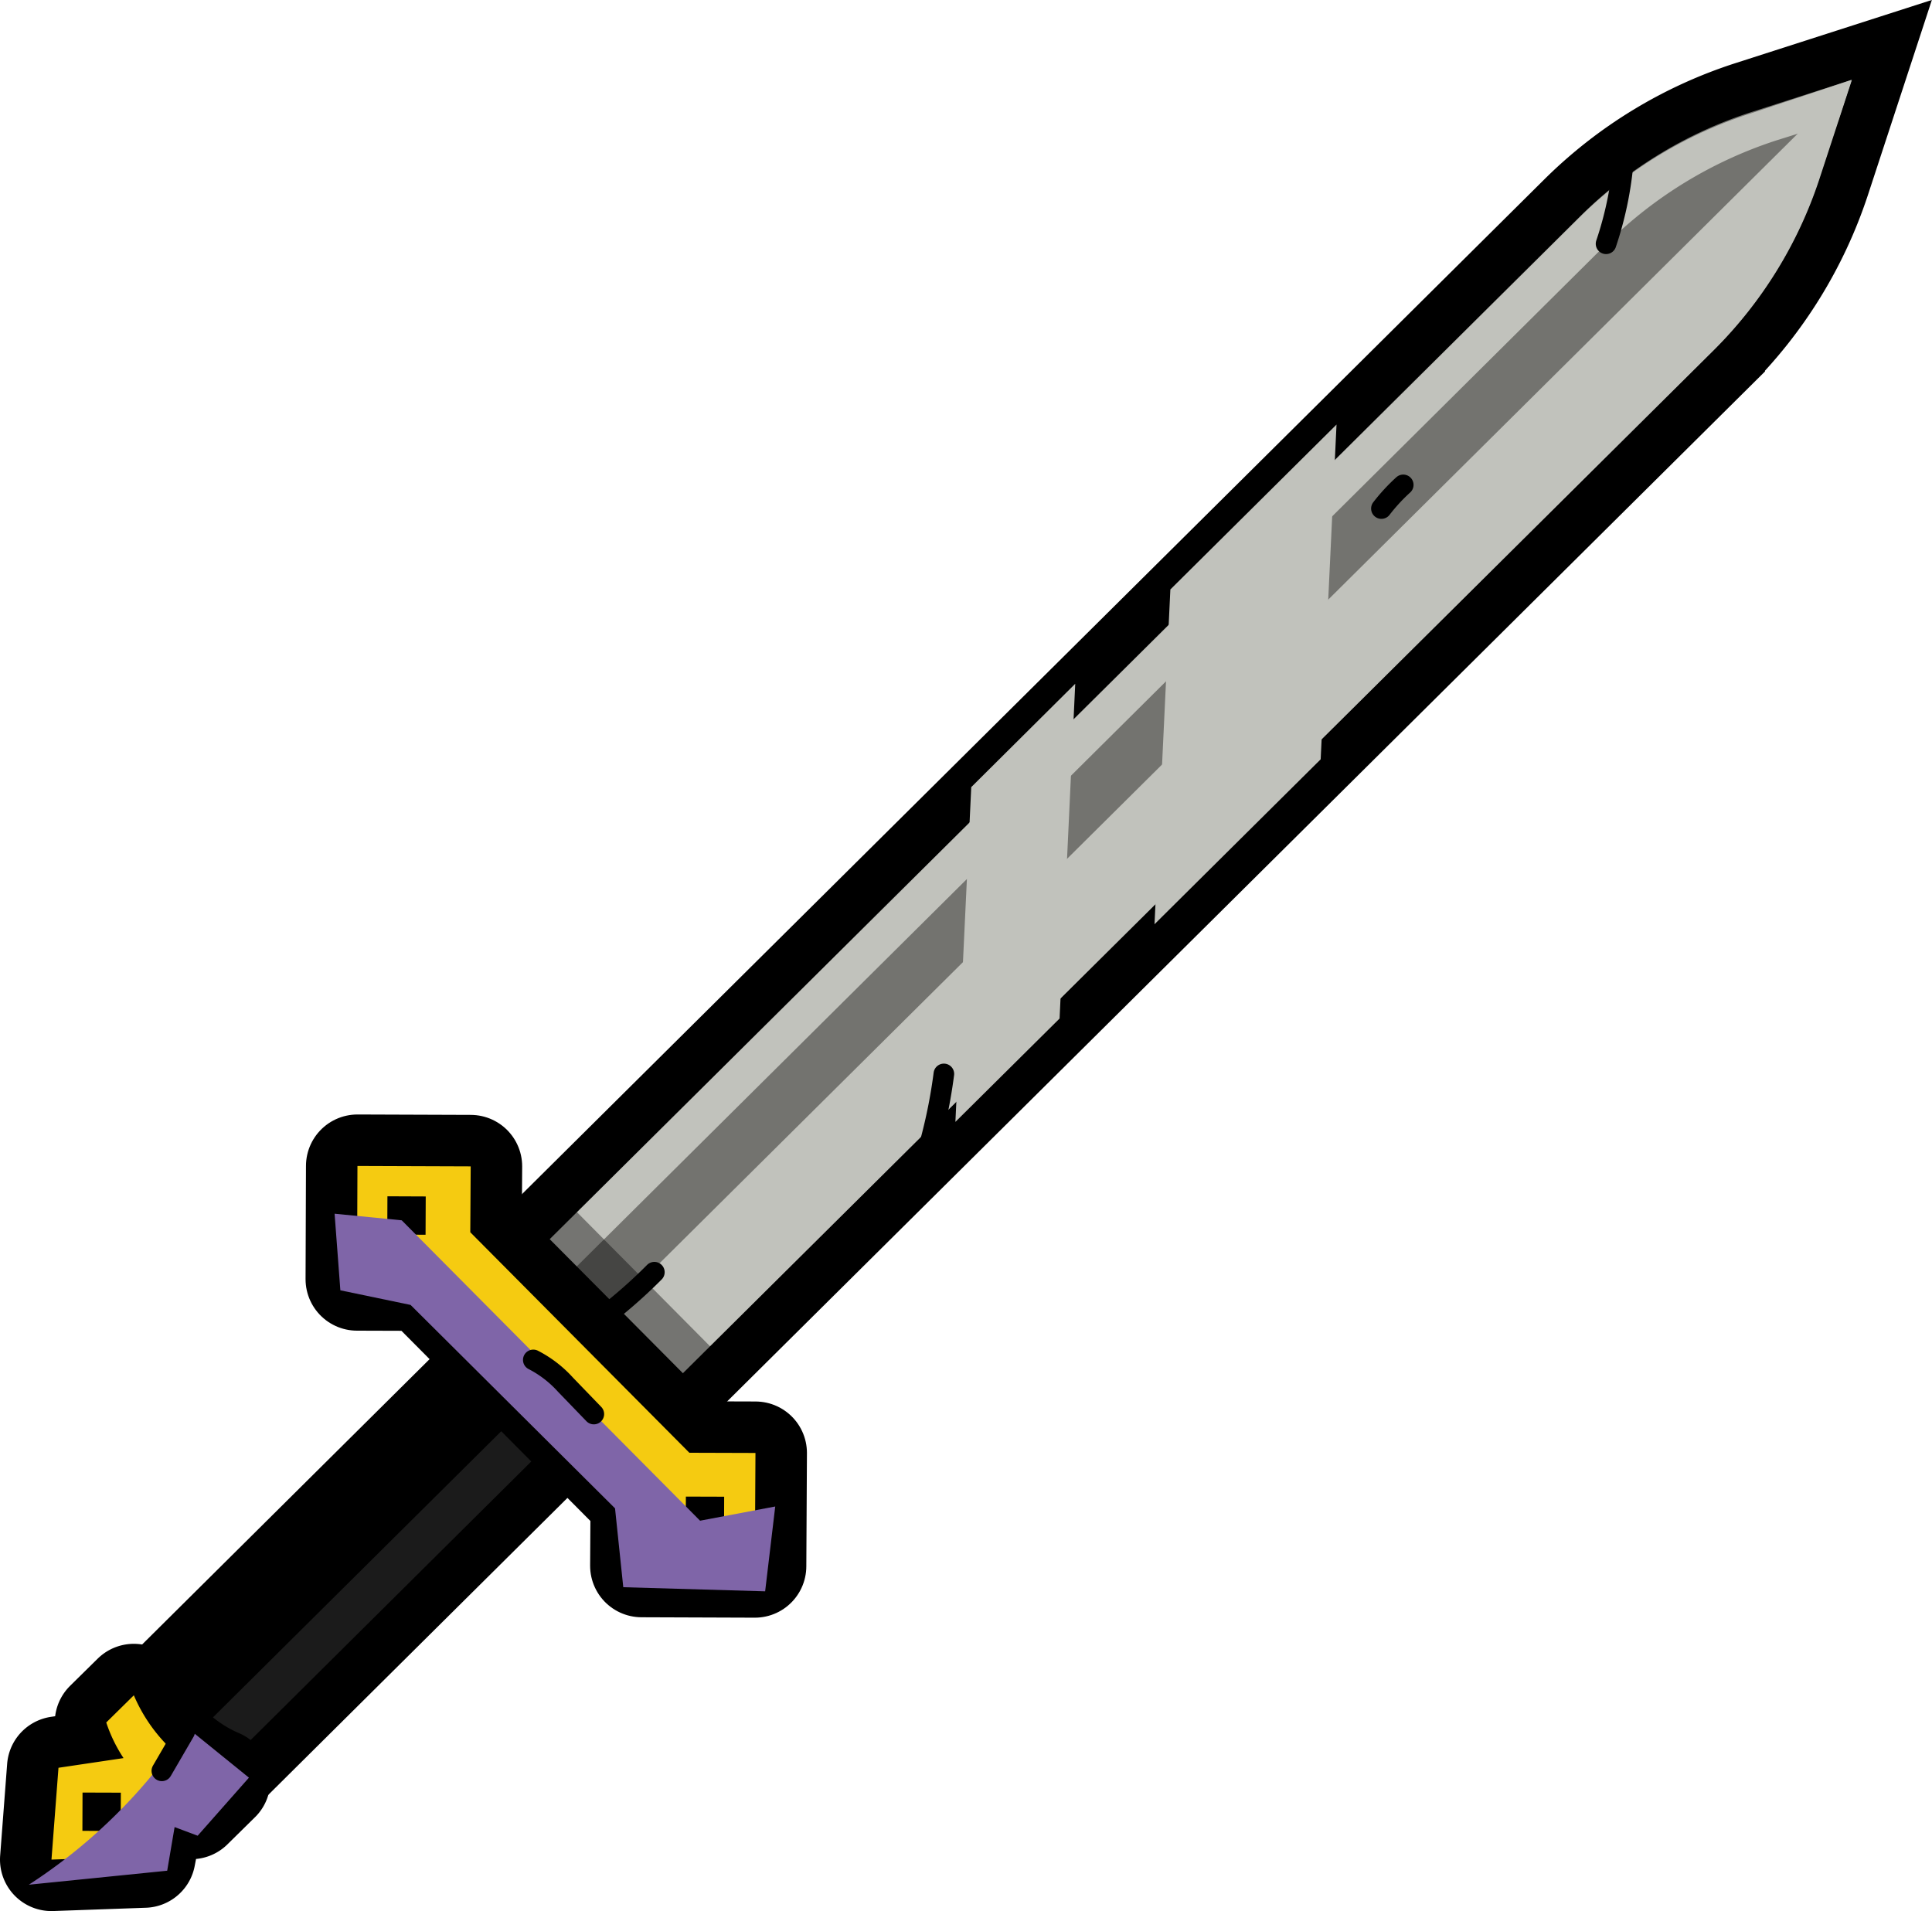 <svg xmlns="http://www.w3.org/2000/svg" viewBox="0 0 93.83 92.82"><defs><style>.cls-1{isolation:isolate;}.cls-12,.cls-2,.cls-5{fill:none;stroke:#000;}.cls-12,.cls-2{stroke-linecap:round;stroke-linejoin:round;}.cls-2,.cls-5{stroke-width:5px;}.cls-3{fill:#454545;}.cls-3,.cls-9{opacity:0.4;}.cls-4{fill:#f5cb11;}.cls-5{stroke-miterlimit:10;}.cls-6{fill:#73736f;}.cls-7{mix-blend-mode:soft-light;}.cls-8{fill:#c1c2bc;}.cls-10{mix-blend-mode:multiply;}.cls-11{fill:#7f65a8;}</style></defs><title>sword</title><g class="cls-1"><g id="Calque_2" data-name="Calque 2"><g id="KNIGHT"><g id="KNIGHT-2" data-name="KNIGHT"><g id="L_ARM" data-name="L ARM"><g id="SWORD"><rect class="cls-2" x="6.1" y="74.05" width="22.29" height="4.5" transform="translate(-48.75 34.3) rotate(-44.79)"/><rect x="6.1" y="74.05" width="22.29" height="4.5" transform="translate(-48.75 34.3) rotate(-44.79)"/><rect class="cls-3" x="6.96" y="76.13" width="22.29" height="2.07" transform="translate(-49.11 35.16) rotate(-44.79)"/><path class="cls-2" d="M6.5,82.34,5.16,83.66A7.28,7.28,0,0,0,6,85.39l-3.16.47L2.5,90.32,7,90.16,7.61,87a6.52,6.52,0,0,0,1.68.8l1.34-1.32A7.85,7.85,0,0,1,6.5,82.34Z"/><path class="cls-4" d="M6.5,82.34,5.16,83.66A7.28,7.28,0,0,0,6,85.39l-3.16.47L2.5,90.32,7,90.16,7.61,87a6.52,6.52,0,0,0,1.68.8l1.34-1.32A7.85,7.85,0,0,1,6.5,82.34Z"/><path class="cls-5" d="M85.07,5.44a20.82,20.82,0,0,0-8.31,5.05l-53,52.61,6.46,6.5,53-52.6a21,21,0,0,0,5.11-8.27l1.59-4.85Z"/><path class="cls-6" d="M85.07,5.44a20.82,20.82,0,0,0-8.31,5.05l-53,52.61,6.46,6.5,53-52.6a21,21,0,0,0,5.11-8.27l1.59-4.85Z"/><g class="cls-7"><path class="cls-8" d="M89.92,3.88l-.65,2-3,.94A20.88,20.88,0,0,0,78,11.87L25.09,64.41l-1.31-1.32,53-52.6a20.85,20.85,0,0,1,8.3-5Z"/></g><path class="cls-8" d="M30.24,69.6l53-52.6a21,21,0,0,0,5.11-8.27l1.59-4.85L27,66.35Z"/><polygon class="cls-2" points="22.84 59.85 22.86 56.65 17.36 56.63 17.34 62.13 20.54 62.14 31.18 72.85 31.16 76.05 36.66 76.07 36.69 70.57 33.48 70.56 22.84 59.85"/><polygon class="cls-4" points="22.84 59.85 22.86 56.65 17.36 56.63 17.34 62.13 20.54 62.14 31.18 72.85 31.16 76.05 36.66 76.07 36.69 70.57 33.48 70.56 22.84 59.85"/><rect x="4.01" y="87.06" width="1.86" height="1.86" transform="translate(-83.07 92.66) rotate(-89.82)"/><rect x="18.81" y="58.1" width="1.86" height="1.86" transform="translate(-39.37 78.53) rotate(-89.76)"/><rect x="33.31" y="72.69" width="1.86" height="1.86" transform="translate(-39.49 107.63) rotate(-89.82)"/><rect class="cls-9" x="28.91" y="57.47" width="2.75" height="11.25" transform="translate(-35.66 39.65) rotate(-44.78)"/><g class="cls-10"><polygon class="cls-11" points="16.25 58.95 19.51 59.27 34 73.86 37.65 73.17 37.16 77.29 30.27 77.09 29.87 73.26 19.94 63.38 16.53 62.67 16.25 58.95"/></g><g class="cls-10"><path class="cls-11" d="M1.4,91.54a26.31,26.31,0,0,0,7.69-7.63l3,2.43L9.6,89.16l-1.12-.42-.36,2.12Z"/></g><g class="cls-7"><polygon class="cls-8" points="51.46 49.47 46.4 54.49 47.17 38.23 52.22 33.21 51.46 49.47"/></g><g class="cls-7"><polygon class="cls-8" points="64.14 36.88 56.07 44.89 56.84 28.63 64.91 20.62 64.14 36.88"/></g><path class="cls-12" d="M25.9,66.05a5.47,5.47,0,0,1,1.56,1.2l1.38,1.43"/><line class="cls-12" x1="7.86" y1="86.01" x2="8.97" y2="84.1"/><path class="cls-12" d="M29.05,64.16a24.53,24.53,0,0,0,2.73-2.37"/><path class="cls-12" d="M44.84,56.63a25.14,25.14,0,0,0,1-4.47"/><path class="cls-12" d="M78.87,7.38A17.06,17.06,0,0,1,78,11.84"/><path class="cls-12" d="M67.09,24.7a8.87,8.87,0,0,1,1.06-1.15"/></g></g></g></g></g></g></svg>